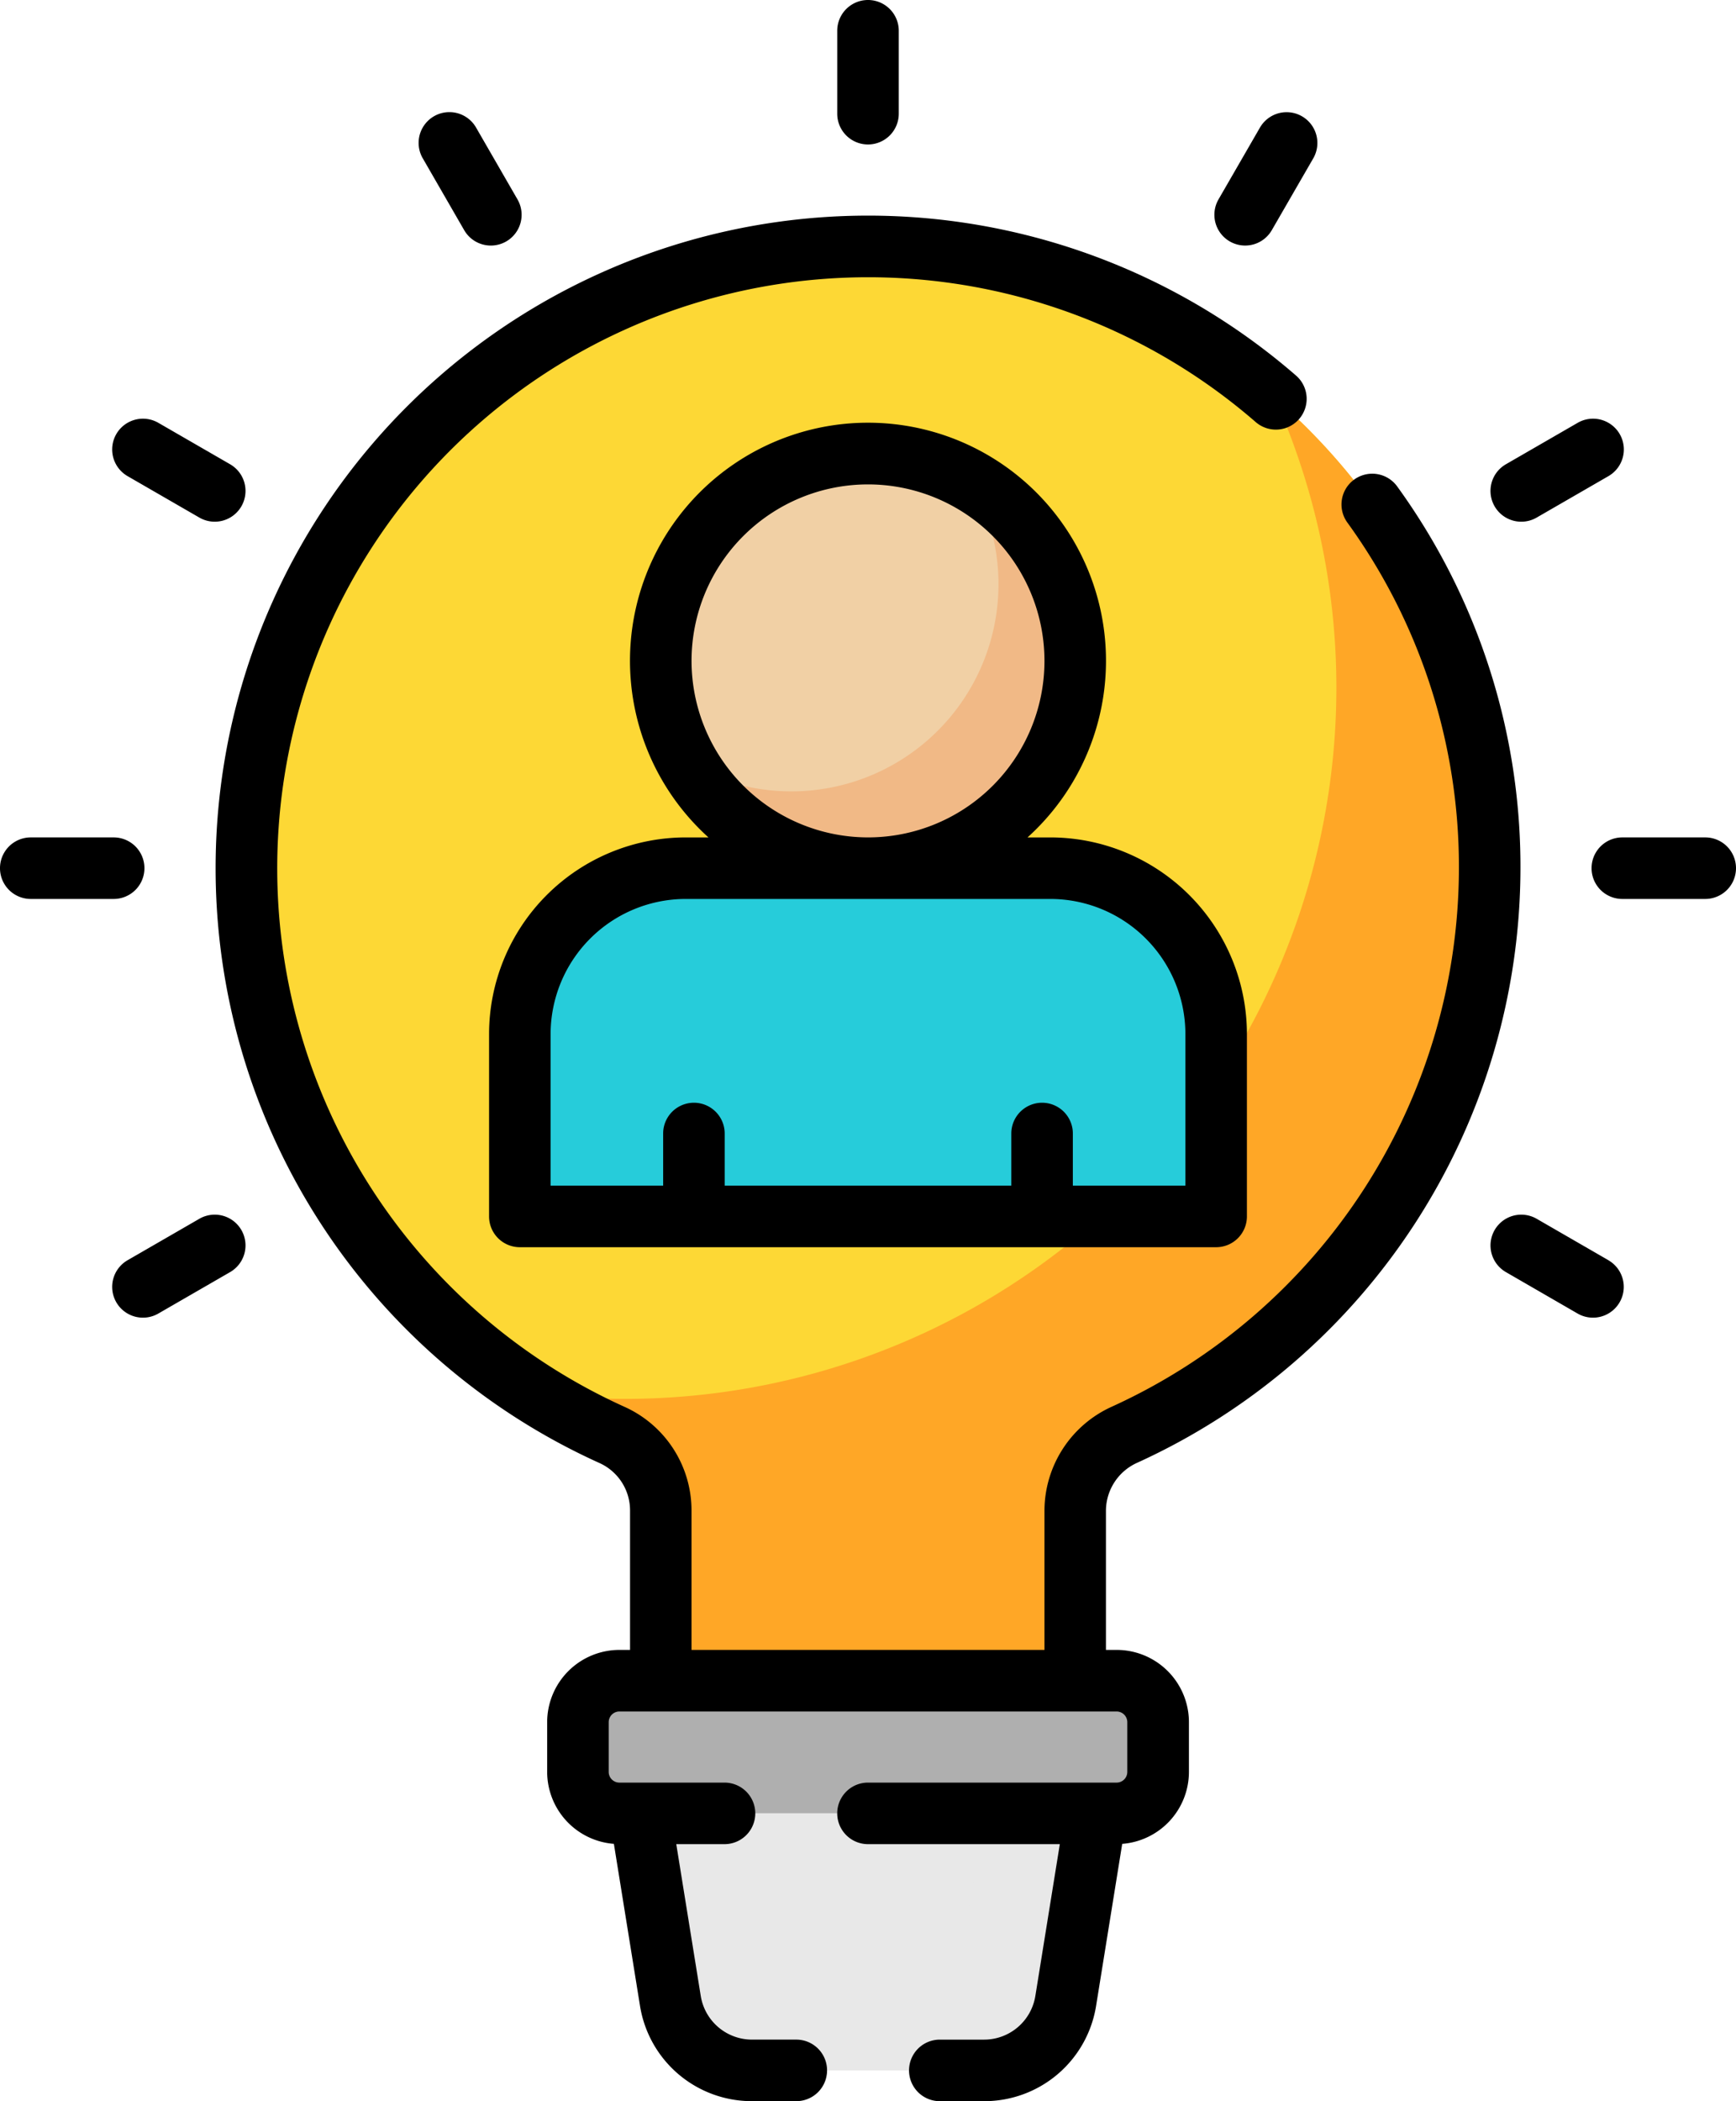 <svg xmlns="http://www.w3.org/2000/svg" width="109.278" height="132.237" viewBox="0 0 109.278 132.237">
  <g id="idea" transform="translate(-44.447)">
    <g id="Grupo_54686" data-name="Grupo 54686" transform="translate(80.823 105.775)">
      <path id="Trazado_102271" data-name="Trazado 102271" d="M219.205,417.893H187.9a2.609,2.609,0,0,1-2.609-2.609v-3.131a2.609,2.609,0,0,1,2.609-2.609h31.308a2.609,2.609,0,0,1,2.609,2.609v3.131A2.609,2.609,0,0,1,219.205,417.893Z" transform="translate(-185.288 -409.544)" fill="#afafaf"/>
    </g>
    <g id="Grupo_54687" data-name="Grupo 54687" transform="translate(107.696 105.776)" style="mix-blend-mode: multiply;isolation: isolate">
      <path id="Trazado_102272" data-name="Trazado 102272" d="M296.38,409.545h-7.044a2.609,2.609,0,0,1,2.609,2.609v3.131a2.609,2.609,0,0,1-2.609,2.609h7.044a2.609,2.609,0,0,0,2.609-2.609v-3.131A2.609,2.609,0,0,0,296.38,409.545Z" transform="translate(-289.336 -409.545)" fill="#afafaf"/>
    </g>
    <g id="Grupo_54688" data-name="Grupo 54688" transform="translate(84.737 114.124)">
      <path id="Trazado_102273" data-name="Trazado 102273" d="M200.441,441.87l1.9,11.789a5.218,5.218,0,0,0,5.151,4.387h14.593a5.218,5.218,0,0,0,5.151-4.387l1.9-11.789Z" transform="translate(-200.441 -441.87)" fill="#e8e8e8"/>
    </g>
    <g id="Grupo_54689" data-name="Grupo 54689" transform="translate(99.339 114.124)" style="mix-blend-mode: multiply;isolation: isolate">
      <path id="Trazado_102274" data-name="Trazado 102274" d="M264.031,441.87l-1.9,11.789a5.218,5.218,0,0,1-5.151,4.387h7.044a5.218,5.218,0,0,0,5.151-4.387l1.9-11.789Z" transform="translate(-256.978 -441.87)" fill="#e8e8e8"/>
    </g>
    <g id="Grupo_54690" data-name="Grupo 54690" transform="translate(59.951 15.504)">
      <path id="Trazado_102275" data-name="Trazado 102275" d="M182.745,99.164a39.135,39.135,0,1,0-55.228,35.681,5.2,5.2,0,0,1,3.048,4.744V150.3h26.09V139.589a5.246,5.246,0,0,1,3.1-4.77A39.139,39.139,0,0,0,182.745,99.164Z" transform="translate(-104.474 -60.029)" fill="#fdd835"/>
    </g>
    <g id="Grupo_54691" data-name="Grupo 54691" transform="translate(78.095 25.038)">
      <path id="Trazado_102276" data-name="Trazado 102276" d="M221.317,96.942a44.763,44.763,0,0,1-40.863,63,45.173,45.173,0,0,1-5.728-.364,39.081,39.081,0,0,0,4.9,2.649,5.2,5.2,0,0,1,3.048,4.744V177.68h26.09V166.968a5.246,5.246,0,0,1,3.1-4.77,39.142,39.142,0,0,0,9.451-65.256Z" transform="translate(-174.726 -96.942)" fill="#ffa726"/>
    </g>
    <g id="Grupo_54696" data-name="Grupo 54696" transform="translate(77.17 28.549)">
      <g id="Grupo_54692" data-name="Grupo 54692" transform="translate(8.871)">
        <circle id="Elipse_4110" data-name="Elipse 4110" cx="13.045" cy="13.045" r="13.045" fill="#f1d0a5"/>
      </g>
      <g id="Grupo_54693" data-name="Grupo 54693" transform="translate(10.601 1.73)">
        <path id="Trazado_102277" data-name="Trazado 102277" d="M229.993,117.235a13.042,13.042,0,0,1-17.8,17.8,13.044,13.044,0,1,0,17.8-17.8Z" transform="translate(-212.19 -117.235)" fill="#f1b986"/>
      </g>
      <g id="Grupo_54694" data-name="Grupo 54694" transform="translate(0 26.09)">
        <path id="Trazado_102278" data-name="Trazado 102278" d="M171.146,221.988v11.48h43.831v-11.48a10.436,10.436,0,0,0-10.436-10.436H181.582a10.436,10.436,0,0,0-10.436,10.436Z" transform="translate(-171.146 -211.552)" fill="#26ccda"/>
      </g>
      <g id="Grupo_54695" data-name="Grupo 54695" transform="translate(27.134 26.09)" style="mix-blend-mode: multiply;isolation: isolate">
        <path id="Trazado_102279" data-name="Trazado 102279" d="M282.465,211.553H276.2a10.436,10.436,0,0,1,10.436,10.436v11.48H292.9v-11.48A10.436,10.436,0,0,0,282.465,211.553Z" transform="translate(-276.203 -211.553)" fill="#26ccda"/>
      </g>
    </g>
    <g id="Grupo_54697" data-name="Grupo 54697" transform="translate(44.447)">
      <path id="Trazado_102280" data-name="Trazado 102280" d="M155,131.02A41.177,41.177,0,0,0,179.121,93.6a40.761,40.761,0,0,0-7.743-24,1.937,1.937,0,1,0-3.141,2.267,36.913,36.913,0,0,1,7.01,21.734A37.294,37.294,0,0,1,153.4,127.492a7.2,7.2,0,0,0-4.242,6.535V142.8H126.941v-8.774a7.153,7.153,0,0,0-4.187-6.51,37.2,37.2,0,1,1,39.7-61.991,1.937,1.937,0,1,0,2.543-2.923,41.074,41.074,0,1,0-43.836,68.443,3.271,3.271,0,0,1,1.91,2.98V142.8H122.4a4.552,4.552,0,0,0-4.546,4.548v3.13a4.549,4.549,0,0,0,4.2,4.528l1.641,10.177a7.127,7.127,0,0,0,7.065,6.017h2.776a1.937,1.937,0,0,0,0-3.874h-2.776a3.269,3.269,0,0,1-3.24-2.759l-1.539-9.542h3.036a1.937,1.937,0,0,0,0-3.874H122.4a.672.672,0,0,1-.672-.672v-3.13a.674.674,0,0,1,.672-.674H153.7a.674.674,0,0,1,.672.674v3.13a.672.672,0,0,1-.672.672H138.05a1.937,1.937,0,1,0,0,3.874h12.075l-1.539,9.542a3.269,3.269,0,0,1-3.24,2.76H142.57a1.937,1.937,0,0,0,0,3.874h2.776a7.127,7.127,0,0,0,7.065-6.017l1.641-10.177a4.549,4.549,0,0,0,4.2-4.528v-3.13A4.552,4.552,0,0,0,153.7,142.8h-.672v-8.774A3.323,3.323,0,0,1,155,131.02Z" transform="translate(-83.411 -38.963)"/>
      <path id="Trazado_102281" data-name="Trazado 102281" d="M163.646,141.5v11.48a1.937,1.937,0,0,0,1.937,1.937h43.831a1.937,1.937,0,0,0,1.937-1.937V141.5a12.387,12.387,0,0,0-12.373-12.373h-1.437a14.982,14.982,0,1,0-20.085,0h-1.437A12.387,12.387,0,0,0,163.646,141.5Zm12.745-23.481A11.108,11.108,0,1,1,187.5,129.126,11.12,11.12,0,0,1,176.391,118.018ZM198.978,133a8.508,8.508,0,0,1,8.5,8.5v9.543h-7.084v-3.281a1.937,1.937,0,1,0-3.874,0v3.281H178.478v-3.281a1.937,1.937,0,1,0-3.874,0v3.281H167.52V141.5a8.509,8.509,0,0,1,8.5-8.5Z" transform="translate(-132.86 -76.424)"/>
      <path id="Trazado_102282" data-name="Trazado 102282" d="M250.437,9.092a1.937,1.937,0,0,0,1.937-1.937V1.937a1.937,1.937,0,0,0-3.874,0V7.155A1.937,1.937,0,0,0,250.437,9.092Z" transform="translate(-195.798)"/>
      <path id="Trazado_102283" data-name="Trazado 102283" d="M149.341,34.761a1.937,1.937,0,0,0,3.355-1.937L150.087,28.3a1.937,1.937,0,1,0-3.355,1.937Z" transform="translate(-120.121 -20.275)"/>
      <path id="Trazado_102284" data-name="Trazado 102284" d="M72.753,105.639l4.519,2.609a1.937,1.937,0,0,0,1.937-3.355l-4.519-2.609a1.937,1.937,0,1,0-1.937,3.355Z" transform="translate(-64.723 -75.674)"/>
      <path id="Trazado_102285" data-name="Trazado 102285" d="M53.539,205.99a1.937,1.937,0,0,0-1.937-1.937H46.384a1.937,1.937,0,1,0,0,3.874H51.6A1.937,1.937,0,0,0,53.539,205.99Z" transform="translate(-44.447 -151.351)"/>
      <path id="Trazado_102286" data-name="Trazado 102286" d="M77.272,296.236l-4.519,2.609A1.937,1.937,0,1,0,74.69,302.2l4.519-2.609a1.937,1.937,0,0,0-1.937-3.355Z" transform="translate(-64.723 -219.532)"/>
      <path id="Trazado_102287" data-name="Trazado 102287" d="M341.392,35.47a1.936,1.936,0,0,0,2.646-.709l2.609-4.519a1.937,1.937,0,0,0-3.355-1.937l-2.609,4.519a1.937,1.937,0,0,0,.709,2.646Z" transform="translate(-263.98 -20.276)"/>
      <path id="Trazado_102288" data-name="Trazado 102288" d="M409.656,108.508a1.928,1.928,0,0,0,.967-.26l4.519-2.609a1.937,1.937,0,1,0-1.937-3.355l-4.519,2.609a1.937,1.937,0,0,0,.97,3.615Z" transform="translate(-313.893 -75.674)"/>
      <path id="Trazado_102289" data-name="Trazado 102289" d="M439.505,204.053h-5.218a1.937,1.937,0,1,0,0,3.874h5.218a1.937,1.937,0,1,0,0-3.874Z" transform="translate(-332.164 -151.351)"/>
      <path id="Trazado_102290" data-name="Trazado 102290" d="M415.142,298.845l-4.519-2.609a1.937,1.937,0,1,0-1.937,3.355L413.2,302.2a1.937,1.937,0,1,0,1.937-3.355Z" transform="translate(-313.893 -219.532)"/>
    </g>
  </g>
</svg>
